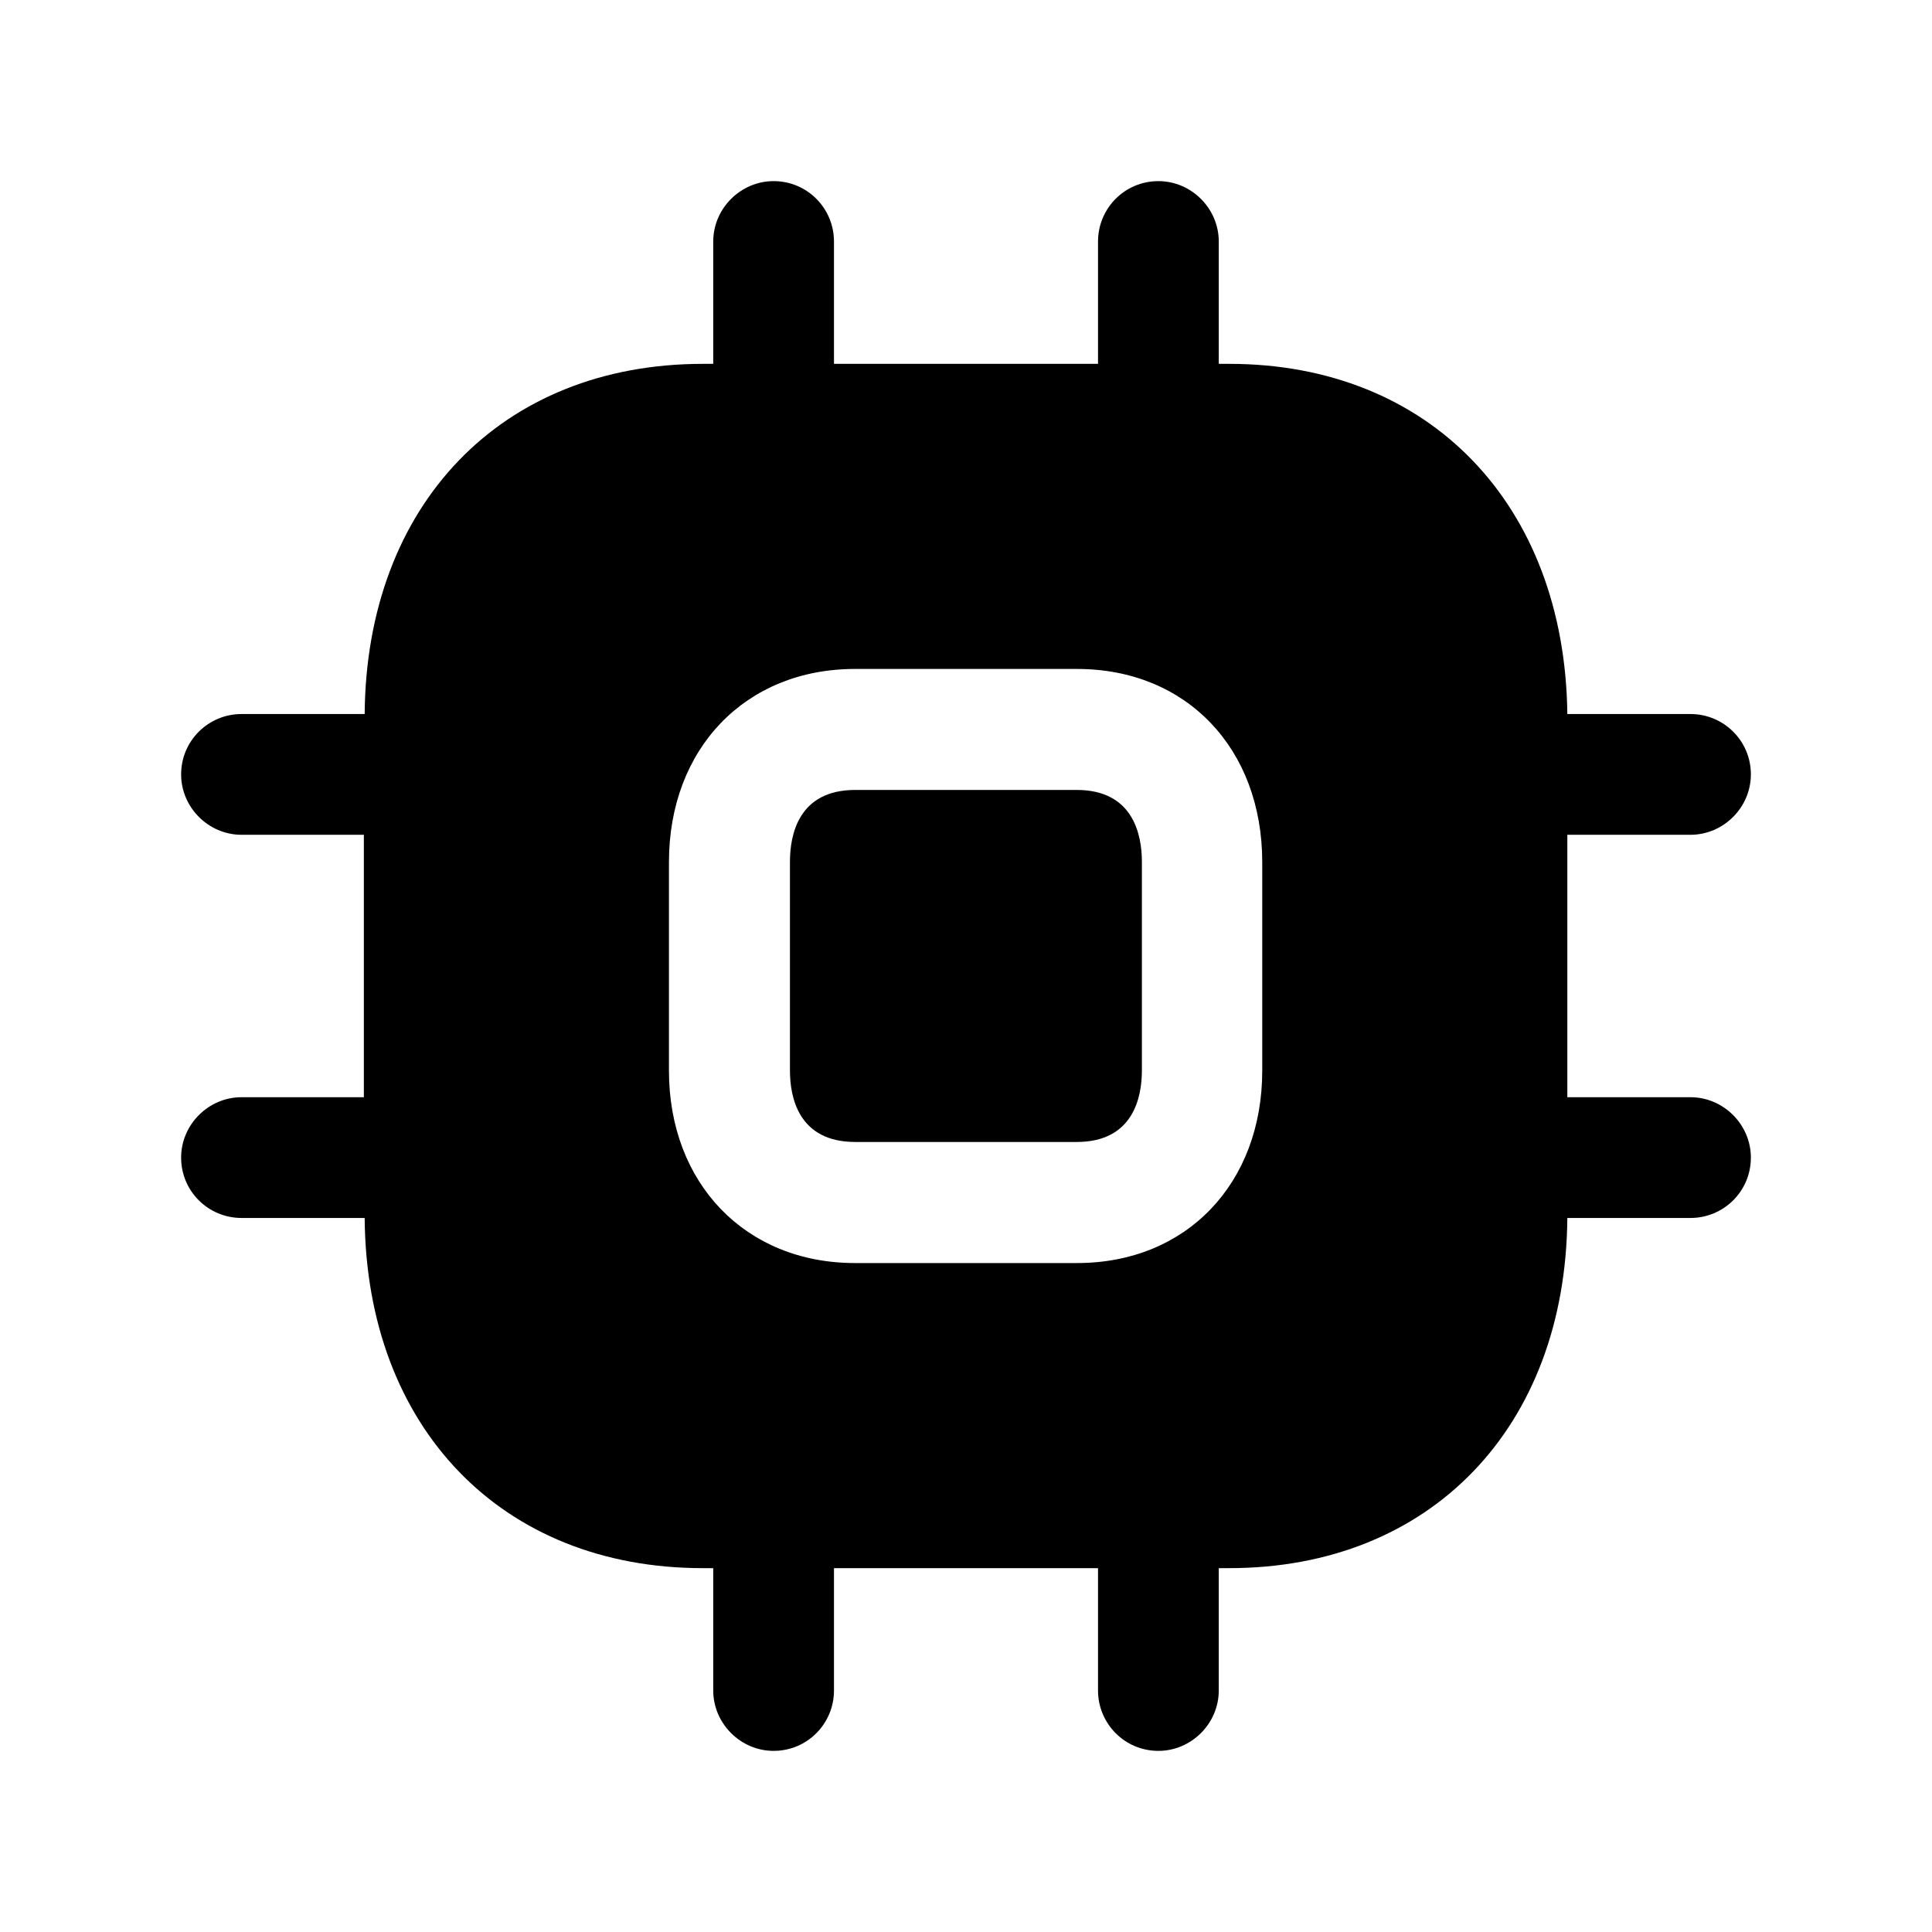 <svg width="24" height="24" viewBox="0 0 24 24" fill="none" xmlns="http://www.w3.org/2000/svg">
<path fill-rule="evenodd" clip-rule="evenodd" d="M13.376 9.813H10.624C9.918 9.813 9.813 10.372 9.813 10.705V13.298C9.813 13.629 9.918 14.186 10.624 14.186H13.376C14.079 14.186 14.185 13.629 14.185 13.298V10.705C14.185 10.372 14.079 9.813 13.376 9.813Z" fill="black"/>
<path fill-rule="evenodd" clip-rule="evenodd" d="M15.68 13.3C15.68 14.7 14.74 15.69 13.38 15.69H10.62C9.26 15.69 8.31 14.7 8.31 13.3V10.71C8.31 9.3 9.26 8.31 10.62 8.31H13.38C14.74 8.31 15.68 9.3 15.68 10.71V13.3ZM21 13.63H19.47V10.37H21C21.41 10.37 21.75 10.03 21.75 9.62C21.75 9.2 21.41 8.87 21 8.87H19.47C19.44 6.27 17.76 4.52 15.27 4.52H15.14V3C15.14 2.59 14.8 2.25 14.39 2.25C13.97 2.25 13.64 2.59 13.64 3V4.52H10.36V3C10.36 2.59 10.03 2.25 9.61 2.25C9.2 2.25 8.86 2.59 8.86 3V4.52H8.73C6.23 4.52 4.55 6.27 4.53 8.87H3C2.59 8.87 2.25 9.2 2.25 9.62C2.25 10.03 2.59 10.37 3 10.37H4.52V13.63H3C2.59 13.63 2.25 13.97 2.25 14.38C2.25 14.8 2.59 15.13 3 15.13H4.53C4.55 17.73 6.23 19.48 8.73 19.48H8.86V21C8.86 21.41 9.2 21.75 9.61 21.75C10.03 21.75 10.36 21.41 10.36 21V19.48H13.64V21C13.64 21.41 13.97 21.75 14.39 21.75C14.8 21.75 15.14 21.41 15.14 21V19.48H15.27C17.77 19.48 19.45 17.73 19.47 15.13H21C21.41 15.13 21.75 14.8 21.75 14.38C21.75 13.97 21.41 13.63 21 13.63Z" fill="black"/>
</svg>